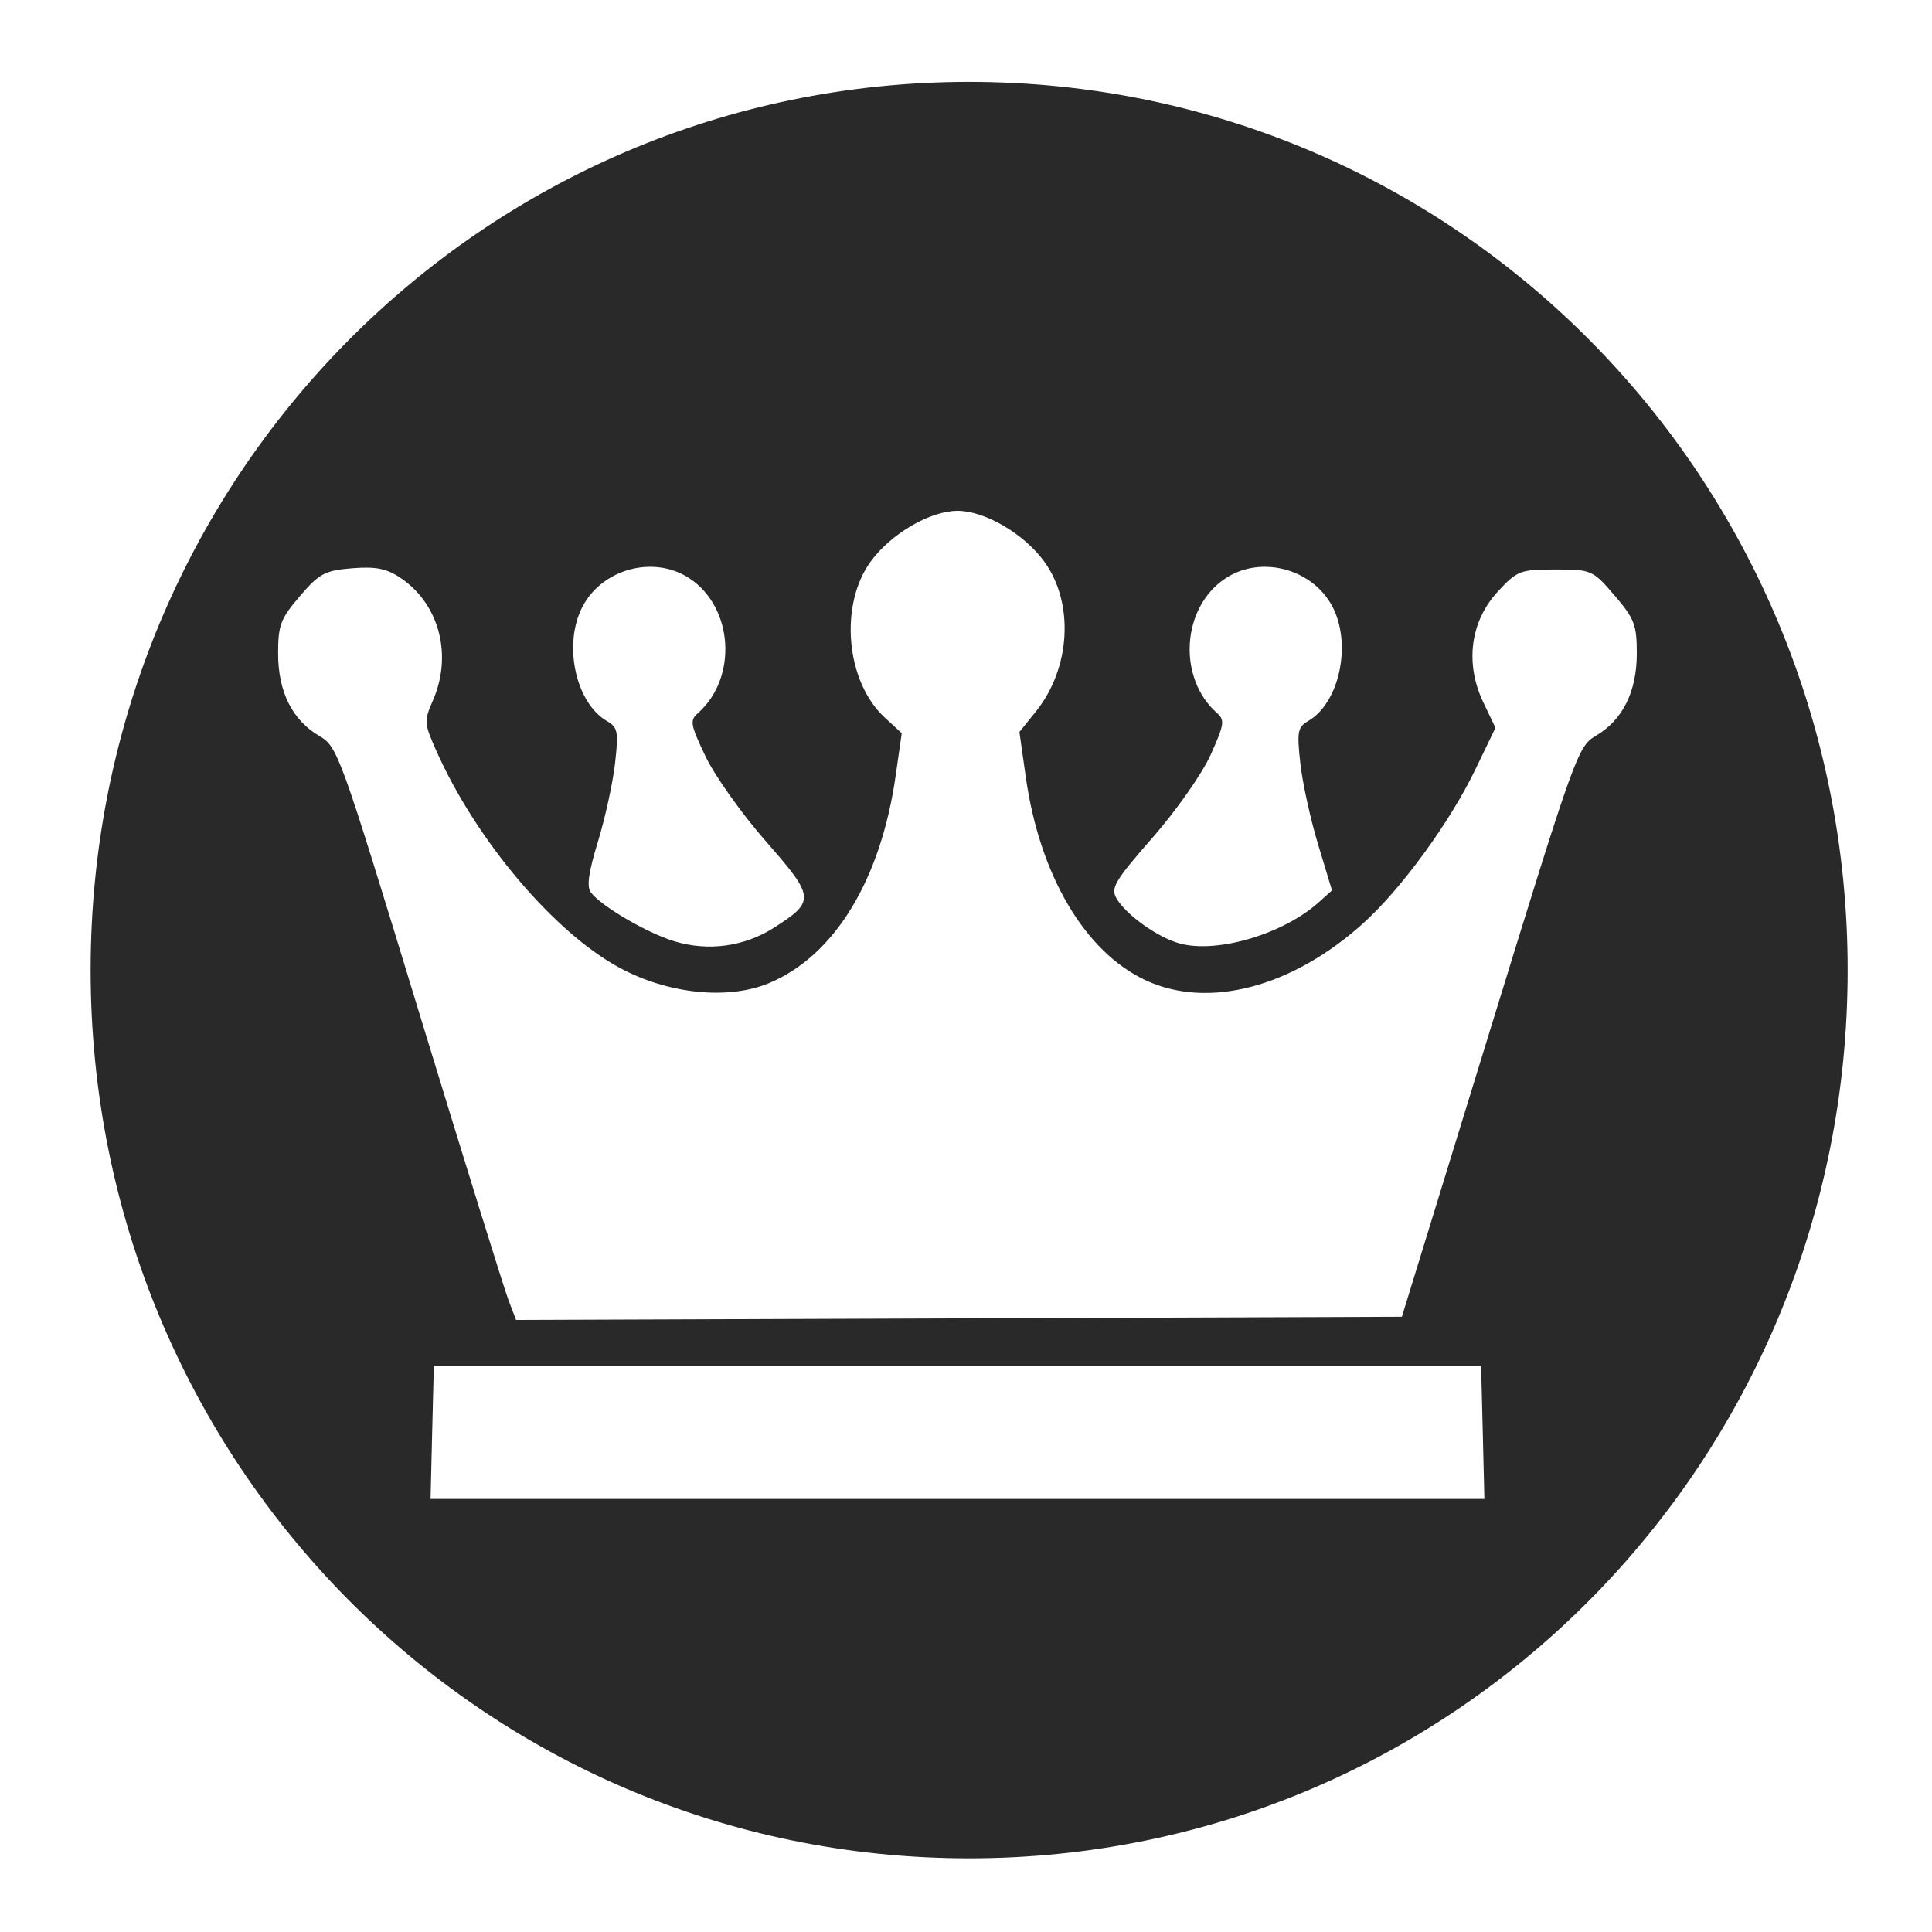 <?xml version="1.0" encoding="UTF-8" standalone="no"?>
<svg
   width="64"
   height="64"
   version="1"
   id="svg22"
   sodipodi:docname="steam_icon_25980.svg"
   inkscape:version="1.1 (1:1.1+rc+202105240936+c4e8f9ed74)"
   xmlns:inkscape="http://www.inkscape.org/namespaces/inkscape"
   xmlns:sodipodi="http://sodipodi.sourceforge.net/DTD/sodipodi-0.dtd"
   xmlns="http://www.w3.org/2000/svg"
   xmlns:svg="http://www.w3.org/2000/svg"
   xmlns:rdf="http://www.w3.org/1999/02/22-rdf-syntax-ns#"
   xmlns:cc="http://creativecommons.org/ns#"
   xmlns:dc="http://purl.org/dc/elements/1.1/">
  <defs
     id="defs26">
    <inkscape:path-effect
       effect="powerclip"
       id="path-effect411"
       is_visible="true"
       lpeversion="1"
       inverse="true"
       flatten="false"
       hide_clip="false"
       message="Use fill-rule evenodd on &lt;b&gt;fill and stroke&lt;/b&gt; dialog if no flatten result after convert clip to paths." />
    <clipPath
       clipPathUnits="userSpaceOnUse"
       id="clipPath407">
      <path
         id="path409"
         style="color:#000000;-inkscape-font-specification:'padmaa-Bold.1.1';display:none;fill:#000000;stroke-width:0.196;-inkscape-stroke:none"
         d="m 31.719,16.922 c -0.907,0 -2.204,0.757 -2.877,1.68 -1.05,1.44 -0.819,3.988 0.467,5.168 l 0.562,0.518 -0.199,1.395 c -0.493,3.465 -2.026,5.98 -4.199,6.885 -1.349,0.562 -3.326,0.362 -4.932,-0.5 -2.183,-1.172 -4.772,-4.234 -6.088,-7.199 -0.406,-0.915 -0.409,-0.983 -0.111,-1.668 0.651,-1.496 0.214,-3.176 -1.049,-4.041 -0.475,-0.326 -0.836,-0.4 -1.625,-0.336 -0.904,0.073 -1.093,0.174 -1.734,0.924 -0.643,0.752 -0.721,0.956 -0.721,1.9 0,1.269 0.468,2.205 1.365,2.732 0.61,0.358 0.679,0.556 3.314,9.189 1.481,4.853 2.809,9.124 2.949,9.49 l 0.254,0.666 14.672,-0.053 14.672,-0.053 2.906,-9.443 c 2.832,-9.199 2.923,-9.451 3.521,-9.803 0.888,-0.522 1.355,-1.461 1.355,-2.727 0,-0.948 -0.076,-1.148 -0.736,-1.92 -0.721,-0.843 -0.764,-0.861 -1.967,-0.861 -1.165,0 -1.265,0.038 -1.914,0.746 -0.901,0.983 -1.08,2.374 -0.467,3.656 l 0.402,0.842 -0.664,1.377 c -0.842,1.748 -2.456,3.962 -3.713,5.096 -2.366,2.133 -5.147,2.859 -7.223,1.885 -2.005,-0.941 -3.498,-3.476 -3.957,-6.717 l -0.213,-1.502 0.547,-0.68 c 1.153,-1.433 1.274,-3.597 0.275,-4.967 -0.673,-0.923 -1.968,-1.68 -2.875,-1.68 z m -10.373,1.861 c -0.865,0.065 -1.699,0.568 -2.09,1.393 -0.592,1.248 -0.166,3.117 0.844,3.707 0.368,0.215 0.392,0.343 0.275,1.395 -0.071,0.637 -0.324,1.802 -0.564,2.59 -0.32,1.05 -0.383,1.503 -0.234,1.699 0.343,0.453 1.85,1.335 2.752,1.611 1.129,0.346 2.326,0.183 3.318,-0.451 1.362,-0.871 1.35,-1.003 -0.275,-2.855 -0.792,-0.903 -1.691,-2.167 -1.998,-2.811 -0.503,-1.053 -0.529,-1.195 -0.26,-1.432 1.326,-1.167 1.187,-3.499 -0.266,-4.465 -0.453,-0.301 -0.983,-0.42 -1.502,-0.381 z m 20.744,0 c -0.519,-0.039 -1.049,0.08 -1.502,0.381 -1.449,0.963 -1.59,3.296 -0.271,4.459 0.261,0.23 0.238,0.378 -0.213,1.381 -0.279,0.621 -1.139,1.848 -1.924,2.744 -1.246,1.423 -1.392,1.667 -1.197,2.008 0.311,0.544 1.371,1.301 2.096,1.498 1.245,0.338 3.436,-0.312 4.609,-1.367 l 0.436,-0.391 -0.463,-1.531 c -0.254,-0.842 -0.519,-2.054 -0.588,-2.693 -0.113,-1.049 -0.087,-1.183 0.271,-1.393 1.003,-0.585 1.425,-2.46 0.836,-3.703 -0.391,-0.824 -1.225,-1.327 -2.09,-1.393 z m -27.719,26.473 -0.055,2.199 -0.053,2.199 H 31.719 49.172 l -0.053,-2.199 -0.055,-2.199 H 31.719 Z" />
      <path
         id="lpe_path-effect411"
         style="color:#000000;-inkscape-font-specification:'padmaa-Bold.1.1';fill:#000000;stroke-width:0.196;-inkscape-stroke:none"
         class="powerclip"
         d="M -1.998,-2.288 H 66.205 V 66.559 H -1.998 Z M 31.719,16.922 c -0.907,0 -2.204,0.757 -2.877,1.68 -1.05,1.44 -0.819,3.988 0.467,5.168 l 0.562,0.518 -0.199,1.395 c -0.493,3.465 -2.026,5.98 -4.199,6.885 -1.349,0.562 -3.326,0.362 -4.932,-0.5 -2.183,-1.172 -4.772,-4.234 -6.088,-7.199 -0.406,-0.915 -0.409,-0.983 -0.111,-1.668 0.651,-1.496 0.214,-3.176 -1.049,-4.041 -0.475,-0.326 -0.836,-0.4 -1.625,-0.336 -0.904,0.073 -1.093,0.174 -1.734,0.924 -0.643,0.752 -0.721,0.956 -0.721,1.9 0,1.269 0.468,2.205 1.365,2.732 0.61,0.358 0.679,0.556 3.314,9.189 1.481,4.853 2.809,9.124 2.949,9.49 l 0.254,0.666 14.672,-0.053 14.672,-0.053 2.906,-9.443 c 2.832,-9.199 2.923,-9.451 3.521,-9.803 0.888,-0.522 1.355,-1.461 1.355,-2.727 0,-0.948 -0.076,-1.148 -0.736,-1.92 -0.721,-0.843 -0.764,-0.861 -1.967,-0.861 -1.165,0 -1.265,0.038 -1.914,0.746 -0.901,0.983 -1.08,2.374 -0.467,3.656 l 0.402,0.842 -0.664,1.377 c -0.842,1.748 -2.456,3.962 -3.713,5.096 -2.366,2.133 -5.147,2.859 -7.223,1.885 -2.005,-0.941 -3.498,-3.476 -3.957,-6.717 l -0.213,-1.502 0.547,-0.68 c 1.153,-1.433 1.274,-3.597 0.275,-4.967 -0.673,-0.923 -1.968,-1.68 -2.875,-1.68 z m -10.373,1.861 c -0.865,0.065 -1.699,0.568 -2.09,1.393 -0.592,1.248 -0.166,3.117 0.844,3.707 0.368,0.215 0.392,0.343 0.275,1.395 -0.071,0.637 -0.324,1.802 -0.564,2.59 -0.32,1.05 -0.383,1.503 -0.234,1.699 0.343,0.453 1.85,1.335 2.752,1.611 1.129,0.346 2.326,0.183 3.318,-0.451 1.362,-0.871 1.35,-1.003 -0.275,-2.855 -0.792,-0.903 -1.691,-2.167 -1.998,-2.811 -0.503,-1.053 -0.529,-1.195 -0.26,-1.432 1.326,-1.167 1.187,-3.499 -0.266,-4.465 -0.453,-0.301 -0.983,-0.42 -1.502,-0.381 z m 20.744,0 c -0.519,-0.039 -1.049,0.08 -1.502,0.381 -1.449,0.963 -1.59,3.296 -0.271,4.459 0.261,0.23 0.238,0.378 -0.213,1.381 -0.279,0.621 -1.139,1.848 -1.924,2.744 -1.246,1.423 -1.392,1.667 -1.197,2.008 0.311,0.544 1.371,1.301 2.096,1.498 1.245,0.338 3.436,-0.312 4.609,-1.367 l 0.436,-0.391 -0.463,-1.531 c -0.254,-0.842 -0.519,-2.054 -0.588,-2.693 -0.113,-1.049 -0.087,-1.183 0.271,-1.393 1.003,-0.585 1.425,-2.46 0.836,-3.703 -0.391,-0.824 -1.225,-1.327 -2.09,-1.393 z m -27.719,26.473 -0.055,2.199 -0.053,2.199 H 31.719 49.172 l -0.053,-2.199 -0.055,-2.199 H 31.719 Z" />
    </clipPath>
  </defs>
  <sodipodi:namedview
     pagecolor="#ffffff"
     bordercolor="#666666"
     borderopacity="1"
     objecttolerance="10"
     gridtolerance="10"
     guidetolerance="10"
     inkscape:pageopacity="0"
     inkscape:pageshadow="2"
     inkscape:window-width="1355"
     inkscape:window-height="912"
     id="namedview24"
     showgrid="false"
     inkscape:zoom="12.890625"
     inkscape:cx="37.236364"
     inkscape:cy="36.033939"
     inkscape:window-x="275"
     inkscape:window-y="84"
     inkscape:window-maximized="0"
     inkscape:current-layer="svg22"
     inkscape:pagecheckerboard="0" />
  <path
     style="fill:#29292a;stroke-width:1.045"
     width="58.204"
     height="58.847"
     x="3.002"
     y="2.712"
     rx="29.102"
     ry="29.424"
     id="rect4"
     sodipodi:type="rect"
     clip-path="url(#clipPath407)"
     inkscape:path-effect="#path-effect411"
     d="m 32.104,2.712 c 16.122,0 29.102,13.123 29.102,29.424 0,16.301 -12.979,29.424 -29.102,29.424 -16.122,0 -29.102,-13.123 -29.102,-29.424 0,-16.301 12.979,-29.424 29.102,-29.424 z" />
  <g
     aria-label="BG"
     transform="matrix(0.975,0,0,1.025,-0.84,0.415)"
     id="text6568"
     style="font-size:34.154px;font-family:'padmaa-Bold.1.1';-inkscape-font-specification:'padmaa-Bold.1.1';opacity:0.85;fill:#ffffff;stroke-width:0.854">
    <g
       transform="scale(1.025,0.975)"
       id="text3216"
       style="font-size:40px;font-family:Ancient;-inkscape-font-specification:Ancient" />
  </g>
</svg>
